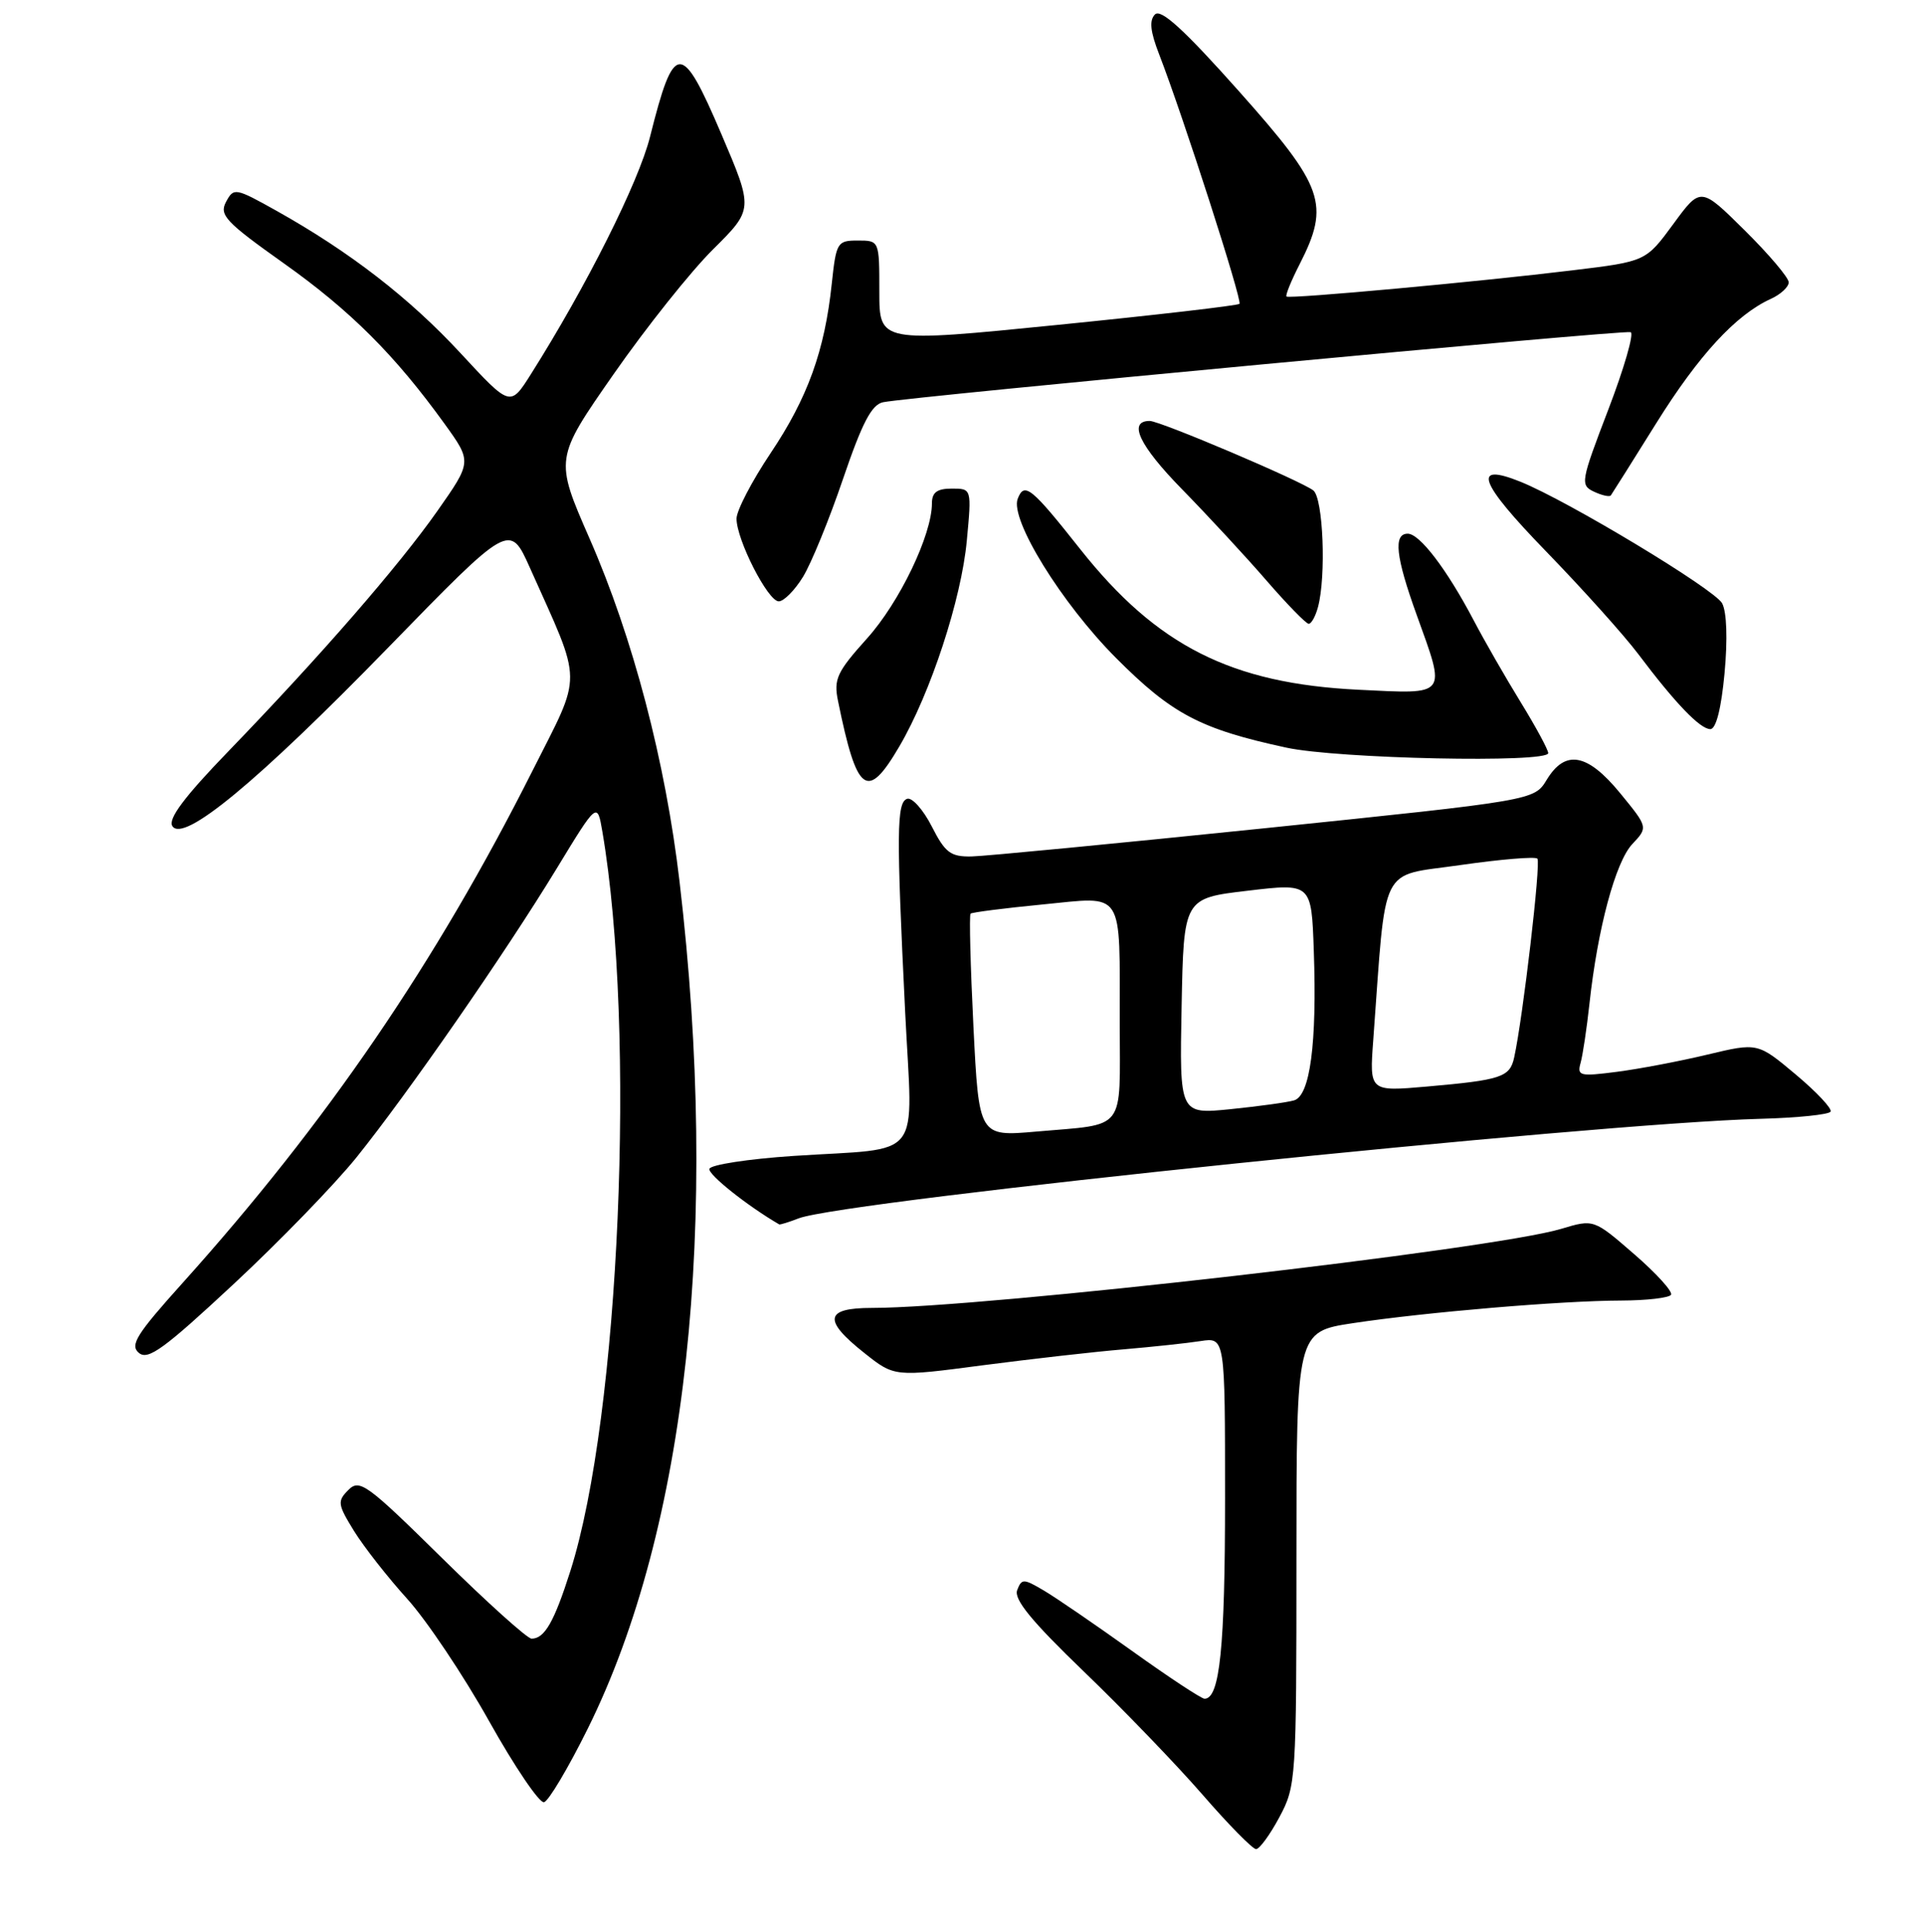 <?xml version="1.0" encoding="UTF-8" standalone="no"?>
<!DOCTYPE svg PUBLIC "-//W3C//DTD SVG 1.1//EN" "http://www.w3.org/Graphics/SVG/1.1/DTD/svg11.dtd" >
<svg xmlns="http://www.w3.org/2000/svg" xmlns:xlink="http://www.w3.org/1999/xlink" version="1.1" viewBox="0 0 256 257">
 <g >
 <path fill="currentColor"
d=" M 170.23 241.75 C 172.45 237.60 172.50 236.78 172.50 207.33 C 172.50 177.17 172.50 177.17 180.00 176.03 C 189.67 174.57 207.77 173.04 215.69 173.02 C 219.10 173.01 222.09 172.66 222.34 172.25 C 222.60 171.84 220.39 169.40 217.43 166.84 C 212.06 162.18 212.06 162.18 207.73 163.48 C 198.64 166.22 130.77 174.00 116.01 174.00 C 109.73 174.00 109.46 175.61 115.01 180.00 C 119.01 183.18 119.01 183.18 130.76 181.63 C 137.22 180.79 145.65 179.83 149.50 179.51 C 153.35 179.18 157.96 178.69 159.75 178.41 C 163.00 177.91 163.00 177.91 163.00 199.39 C 163.00 219.16 162.30 226.01 160.27 225.99 C 159.85 225.99 155.51 223.13 150.64 219.64 C 145.77 216.16 140.48 212.53 138.88 211.59 C 136.18 210.00 135.94 209.99 135.34 211.55 C 134.88 212.77 137.27 215.69 144.20 222.36 C 149.43 227.39 156.53 234.76 160.00 238.75 C 163.46 242.74 166.67 246.00 167.13 246.00 C 167.58 246.00 168.98 244.09 170.23 241.75 Z  M 78.20 229.98 C 91.41 203.36 95.79 162.98 90.42 117.30 C 88.55 101.32 84.22 84.83 78.45 71.66 C 73.80 61.03 73.80 61.03 81.65 49.77 C 85.97 43.57 91.92 36.10 94.88 33.17 C 100.25 27.84 100.25 27.84 96.00 17.88 C 90.66 5.37 89.70 5.40 86.49 18.20 C 84.97 24.25 78.01 38.12 70.62 49.81 C 67.89 54.13 67.89 54.13 61.31 47.02 C 54.48 39.64 46.58 33.53 36.82 28.06 C 31.31 24.98 31.10 24.94 30.08 26.85 C 29.14 28.60 30.00 29.52 37.76 35.03 C 46.64 41.33 52.57 47.26 59.15 56.38 C 62.79 61.43 62.79 61.43 58.20 67.97 C 53.06 75.29 42.62 87.29 30.32 100.02 C 24.54 106.00 22.34 108.94 22.93 109.89 C 24.36 112.20 34.21 104.06 51.66 86.14 C 67.82 69.54 67.82 69.54 70.50 75.52 C 77.60 91.40 77.57 89.21 70.83 102.58 C 57.98 128.10 43.45 149.36 24.33 170.64 C 18.14 177.52 17.24 178.96 18.49 179.99 C 19.70 181.00 21.85 179.43 31.06 170.85 C 37.18 165.16 44.53 157.57 47.41 154.00 C 54.24 145.52 67.20 126.83 74.05 115.58 C 79.47 106.67 79.47 106.67 80.15 110.64 C 84.67 137.13 82.45 188.40 75.89 209.00 C 73.73 215.78 72.46 218.00 70.73 218.00 C 70.16 218.00 64.81 213.18 58.84 207.30 C 48.82 197.43 47.85 196.72 46.36 198.21 C 44.86 199.71 44.92 200.13 47.10 203.67 C 48.41 205.78 51.58 209.83 54.16 212.68 C 56.74 215.52 61.65 222.85 65.07 228.96 C 68.49 235.07 71.79 239.93 72.39 239.76 C 73.00 239.59 75.62 235.19 78.20 229.98 Z  M 106.28 162.08 C 112.48 159.73 211.97 149.43 234.31 148.84 C 239.16 148.71 243.33 148.28 243.57 147.89 C 243.81 147.51 241.72 145.28 238.94 142.95 C 233.87 138.70 233.87 138.70 227.18 140.30 C 223.51 141.18 218.09 142.21 215.14 142.59 C 210.19 143.23 209.82 143.14 210.31 141.39 C 210.60 140.35 211.13 136.80 211.49 133.50 C 212.57 123.54 214.95 114.68 217.18 112.30 C 219.29 110.06 219.29 110.06 215.58 105.53 C 211.22 100.21 208.27 99.67 205.80 103.74 C 204.14 106.48 204.14 106.48 168.32 110.18 C 148.62 112.21 131.05 113.90 129.27 113.94 C 126.48 113.99 125.76 113.45 123.97 109.93 C 122.83 107.70 121.35 106.05 120.70 106.27 C 119.30 106.75 119.26 110.65 120.44 134.69 C 121.43 154.78 123.11 152.63 105.58 153.78 C 99.58 154.18 94.54 154.95 94.39 155.50 C 94.19 156.25 99.46 160.44 103.68 162.89 C 103.79 162.95 104.96 162.59 106.28 162.08 Z  M 119.67 99.29 C 123.82 92.21 127.92 79.71 128.64 71.93 C 129.29 65.00 129.29 65.00 126.64 65.00 C 124.68 65.00 124.00 65.51 124.00 66.96 C 124.00 71.15 119.69 80.13 115.36 84.94 C 111.35 89.40 110.91 90.35 111.50 93.24 C 114.02 105.62 115.38 106.62 119.67 99.29 Z  M 206.00 100.19 C 206.00 99.75 204.36 96.71 202.35 93.44 C 200.34 90.17 197.51 85.25 196.07 82.50 C 192.51 75.74 188.90 71.00 187.31 71.00 C 185.37 71.00 185.70 74.06 188.50 81.81 C 192.43 92.72 192.73 92.35 180.75 91.76 C 163.85 90.94 153.92 85.92 143.74 73.07 C 137.20 64.80 136.29 64.08 135.41 66.36 C 134.36 69.11 141.25 80.26 148.49 87.53 C 155.94 95.00 159.69 96.98 171.14 99.46 C 178.01 100.95 206.00 101.54 206.00 100.19 Z  M 229.46 89.58 C 229.88 85.06 229.76 81.42 229.14 80.26 C 228.14 78.40 208.64 66.64 202.31 64.09 C 195.78 61.46 196.76 64.13 205.72 73.36 C 210.60 78.39 216.11 84.53 217.97 87.00 C 222.89 93.54 226.21 97.00 227.57 97.00 C 228.33 97.00 229.02 94.28 229.46 89.58 Z  M 175.37 80.75 C 176.47 76.64 176.06 66.29 174.75 65.25 C 173.16 63.99 154.36 56.00 152.98 56.00 C 150.04 56.00 151.58 59.26 157.24 65.05 C 160.71 68.60 165.79 74.08 168.52 77.24 C 171.26 80.40 173.79 82.99 174.13 82.99 C 174.48 83.00 175.04 81.99 175.37 80.75 Z  M 106.84 76.75 C 107.94 74.96 110.34 69.10 112.17 63.71 C 114.72 56.23 115.97 53.83 117.50 53.51 C 121.08 52.77 216.09 43.86 216.97 44.19 C 217.44 44.36 216.10 49.00 213.99 54.50 C 210.32 64.08 210.24 64.54 212.09 65.41 C 213.15 65.91 214.16 66.13 214.33 65.91 C 214.50 65.68 217.22 61.36 220.37 56.31 C 226.03 47.24 230.97 41.88 235.62 39.76 C 236.93 39.17 238.00 38.17 238.00 37.56 C 238.00 36.94 235.36 33.83 232.14 30.64 C 226.28 24.84 226.28 24.84 222.64 29.81 C 218.99 34.78 218.99 34.78 209.25 35.96 C 196.89 37.47 171.60 39.79 171.18 39.45 C 171.00 39.31 171.79 37.37 172.93 35.14 C 176.99 27.17 176.19 24.87 164.87 12.16 C 157.57 3.96 154.47 1.13 153.68 1.92 C 152.89 2.71 153.05 4.19 154.24 7.25 C 157.44 15.52 165.32 40.01 164.92 40.42 C 164.69 40.65 153.81 41.91 140.75 43.22 C 117.00 45.60 117.00 45.60 117.00 38.80 C 117.00 32.00 117.00 32.00 114.14 32.00 C 111.40 32.00 111.26 32.23 110.67 37.75 C 109.73 46.67 107.46 52.94 102.53 60.29 C 100.04 64.01 98.00 67.92 98.00 69.00 C 98.00 71.81 102.18 80.00 103.62 80.00 C 104.29 80.00 105.74 78.54 106.84 76.75 Z  M 129.52 136.55 C 129.12 128.48 128.95 121.73 129.14 121.55 C 129.34 121.37 133.64 120.82 138.69 120.33 C 149.73 119.26 148.97 118.09 148.99 136.18 C 149.00 150.73 149.97 149.48 137.88 150.54 C 130.25 151.21 130.25 151.21 129.52 136.55 Z  M 157.22 133.87 C 157.50 119.50 157.50 119.50 166.00 118.50 C 174.50 117.49 174.50 117.49 174.81 126.50 C 175.24 138.81 174.32 145.78 172.18 146.39 C 171.26 146.66 167.45 147.18 163.72 147.56 C 156.94 148.24 156.94 148.24 157.22 133.87 Z  M 182.72 138.36 C 184.48 114.48 183.40 116.66 194.26 115.09 C 199.63 114.32 204.26 113.93 204.56 114.23 C 205.05 114.72 202.64 135.36 201.47 140.68 C 200.90 143.30 199.77 143.68 189.86 144.55 C 182.21 145.22 182.21 145.22 182.72 138.36 Z "/>
</g>
</svg>